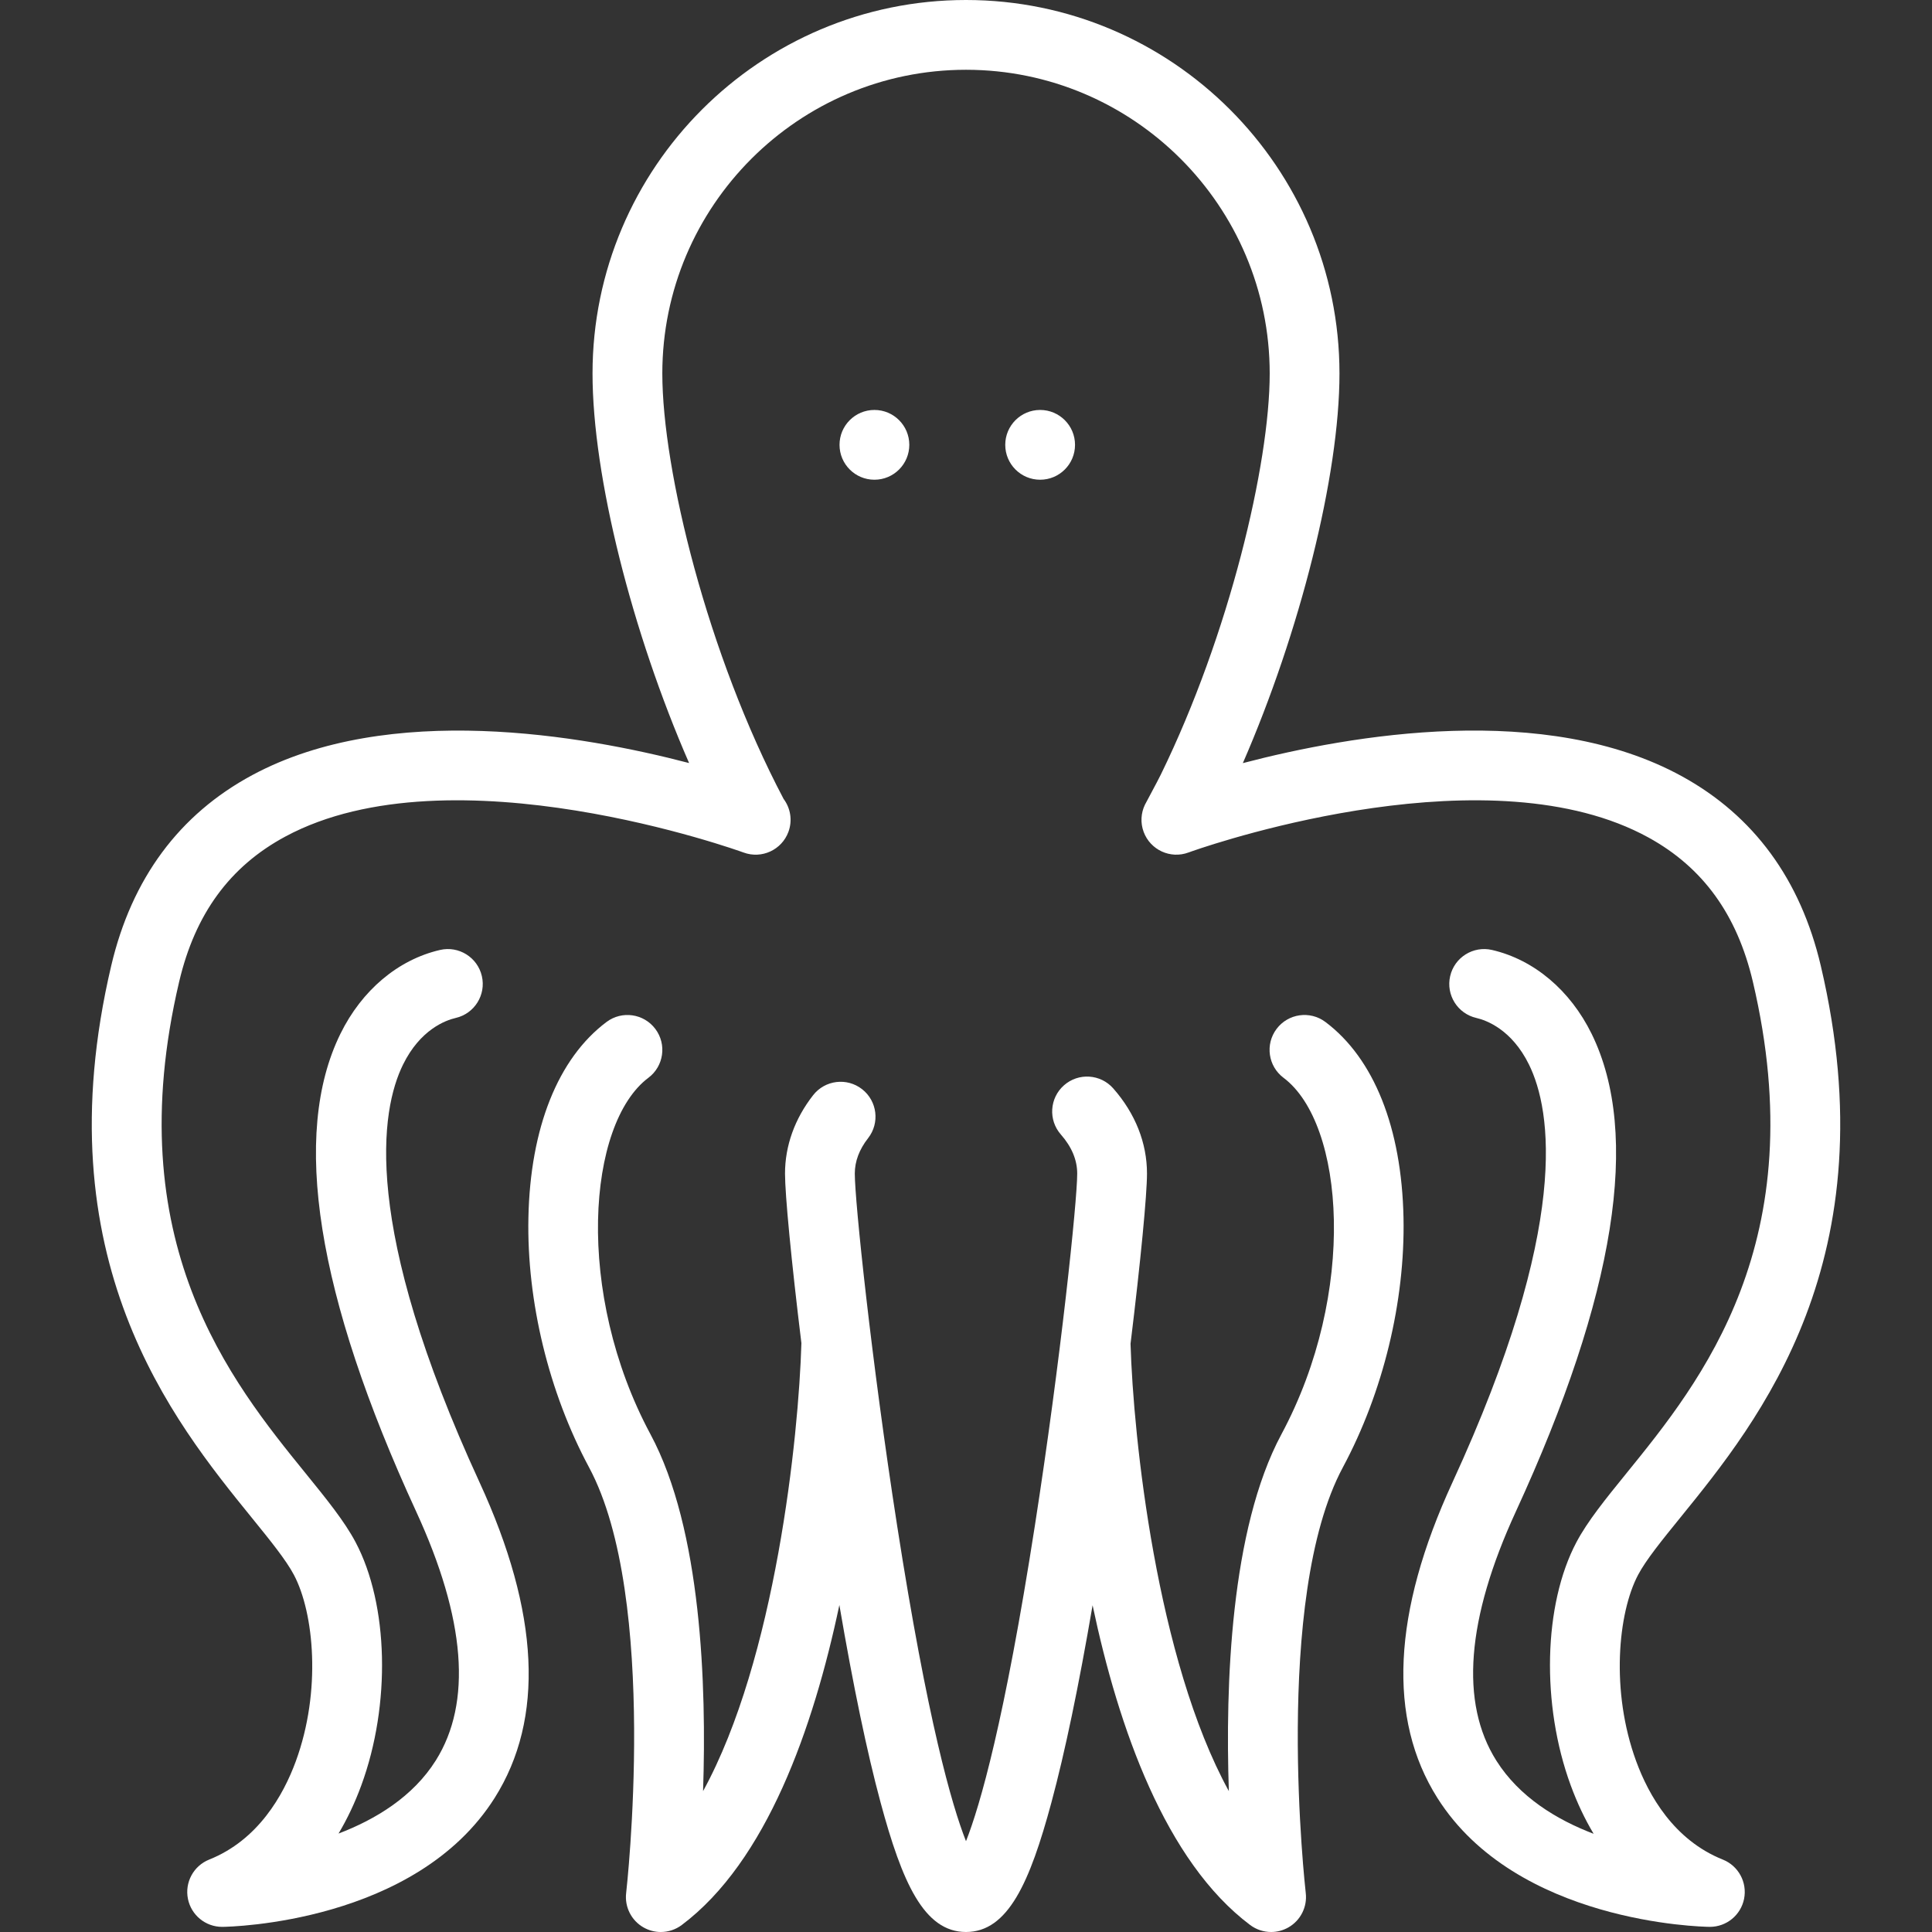 <?xml version="1.0" encoding="iso-8859-1"?>
<!-- Uploaded to: SVG Repo, www.svgrepo.com, Generator: SVG Repo Mixer Tools -->
<svg fill="#fff" height="800px" width="800px" version="1.1" id="Layer_1" xmlns="http://www.w3.org/2000/svg"
  xmlns:xlink="http://www.w3.org/1999/xlink" viewBox="0 0 512.001 512.001" xml:space="preserve">
  <rect x="0" y="0" width="512.001" height="512.001" fill="#333333" stroke="none"/>
  <g>
    <g>
      <g>
        <circle cx="231.73" cy="117.887" r="9.246" />
        <circle cx="275.648" cy="117.887" r="9.246" />
        <path d="M456.565,492.81c-12.977-5.19-19.647-17.034-22.957-26.057c-6.82-18.585-4.83-39.323,0.506-49.402
				c2.098-3.964,6.319-9.165,11.203-15.187c20.765-25.593,55.518-68.427,37.207-146.242c-5.372-22.837-17.733-39.715-36.737-50.167
				c-36.19-19.904-87.603-11.07-116.419-3.52c15.065-34.573,25.608-76.096,25.608-103.259C354.976,44.4,310.576,0,256,0
				c-54.575,0-98.974,44.4-98.974,98.976c0,27.322,10.506,68.658,25.592,103.241c-28.34-7.415-79.501-16.297-115.728,3.171
				c-19.387,10.419-31.975,27.421-37.413,50.534C11.166,333.74,45.921,376.574,66.685,402.166
				c4.885,6.021,9.104,11.221,11.203,15.185c5.335,10.078,7.325,30.817,0.506,49.402c-3.311,9.022-9.981,20.866-22.959,26.057
				c-4.135,1.655-6.503,6.021-5.634,10.39c0.862,4.329,4.663,7.441,9.067,7.441c0.039,0,0.079,0,0.119-0.001
				c2.079-0.025,51.17-1.025,72.101-34.168c13.244-20.971,11.898-49.107-3.999-83.628c-31.428-68.244-26.2-98.651-20.287-110.702
				c4.57-9.313,11.291-11.755,13.967-12.374c4.976-1.148,8.079-6.113,6.93-11.088c-1.148-4.977-6.117-8.081-11.088-6.93
				c-11.105,2.562-20.731,10.67-26.41,22.245c-13.077,26.651-6.318,69.239,20.091,126.584c13.096,28.435,14.843,50.629,5.196,65.964
				c-6.045,9.608-15.93,15.614-25.772,19.369c2.325-3.902,4.346-8.172,6.04-12.788c7.853-21.404,7.228-47.895-1.522-64.424
				c-2.944-5.56-7.69-11.41-13.186-18.184c-19.83-24.441-49.799-61.376-33.568-130.358c4.228-17.97,13.432-30.552,28.138-38.465
				c44.116-23.739,120.681,3.957,121.449,4.238c4.791,1.764,10.102-0.688,11.871-5.476c1.127-3.052,0.534-6.316-1.281-8.741
				c-20.128-38.168-32.136-87.105-32.136-112.737c-0.002-44.381,36.102-80.486,80.48-80.486s80.483,36.105,80.483,80.483
				c0,24.025-10.718,69.193-28.845,106.273c-1.047,2.142-3.964,7.471-4.236,8.043c-1.033,2.171-1.225,4.736-0.325,7.169
				c1.771,4.785,7.086,7.236,11.868,5.466c0.047-0.017,0.454-0.166,1.186-0.42c7.981-2.77,79.184-26.407,120.745-3.548
				c14.423,7.932,23.466,20.428,27.648,38.199c16.23,68.981-13.737,105.916-33.568,130.357
				c-5.496,6.774-10.242,12.625-13.186,18.185c-8.75,16.53-9.377,43.023-1.522,64.425c1.704,4.64,3.735,8.933,6.077,12.851
				c-9.817-3.741-19.691-9.745-25.774-19.377c-9.686-15.338-7.949-37.549,5.162-66.019c26.409-57.346,33.168-99.936,20.091-126.584
				c-5.679-11.575-15.306-19.682-26.41-22.245c-4.978-1.149-9.941,1.954-11.088,6.93c-1.149,4.976,1.953,9.941,6.93,11.088
				c2.677,0.618,9.397,3.06,13.967,12.373c5.913,12.051,11.141,42.457-20.287,110.702c-15.897,34.521-17.244,62.658-3.999,83.629
				c20.928,33.141,70.019,34.14,72.098,34.166c0.04,0.001,0.079,0.001,0.119,0.001c4.405,0,8.205-3.11,9.067-7.441
				C463.069,498.83,460.701,494.464,456.565,492.81z" />
        <path d="M371.944,322.707c-0.483-23.804-7.834-42.227-20.7-51.876c-4.082-3.062-9.879-2.238-12.944,1.85
				c-3.063,4.084-2.236,9.881,1.85,12.944c16.201,12.15,19.563,57.002-0.561,94.475c-13.536,25.207-14.876,66.643-13.931,94.567
				c-19.144-34.907-25.313-93.649-26.054-118.557c2.702-22.055,4.362-39.541,4.362-45.102c0-8.115-3.092-15.917-8.939-22.566
				c-3.371-3.834-9.216-4.208-13.05-0.836c-3.834,3.372-4.208,9.216-0.836,13.05c2.874,3.267,4.332,6.751,4.332,10.352
				c0,7.296-4.368,49.305-11.217,93.287c-8.075,51.862-14.52,74.174-18.255,83.646c-3.737-9.471-10.18-31.783-18.254-83.646
				c-6.849-43.982-11.217-85.989-11.217-93.287c0-3.235,1.186-6.391,3.525-9.382c3.146-4.022,2.435-9.834-1.587-12.979
				c-4.022-3.145-9.833-2.434-12.979,1.587c-4.874,6.233-7.451,13.416-7.451,20.776c0,5.549,1.653,22.963,4.343,44.94
				c-0.72,24.818-6.874,83.738-26.06,118.72c0.944-27.924-0.395-69.362-13.932-94.567c-20.123-37.473-16.761-82.325-0.559-94.476
				c4.084-3.063,4.912-8.859,1.849-12.943c-3.063-4.084-8.86-4.917-12.944-1.849c-12.865,9.648-20.215,28.071-20.7,51.875
				c-0.451,22.186,5.404,46.294,16.064,66.143c18.659,34.745,9.928,112.056,9.838,112.834c-0.426,3.671,1.373,7.245,4.577,9.085
				c1.433,0.823,3.022,1.23,4.607,1.23c1.96,0,3.912-0.623,5.546-1.849c22.458-16.843,34.896-52.187,41.777-84.808
				c3.671,21.46,7.332,39.022,10.909,52.289C239.073,498.85,244.858,512,256,512c11.143,0,16.927-13.15,22.648-34.368
				c3.574-13.254,7.232-30.794,10.899-52.225c6.884,32.604,19.32,67.911,41.763,84.745c1.635,1.226,3.587,1.849,5.548,1.849
				c1.583,0,3.174-0.408,4.606-1.23c3.204-1.841,5.004-5.416,4.578-9.085c-0.09-0.778-8.821-78.089,9.838-112.834
				C366.538,368.999,372.393,344.893,371.944,322.707z" />
      </g>
    </g>
  </g>
</svg>